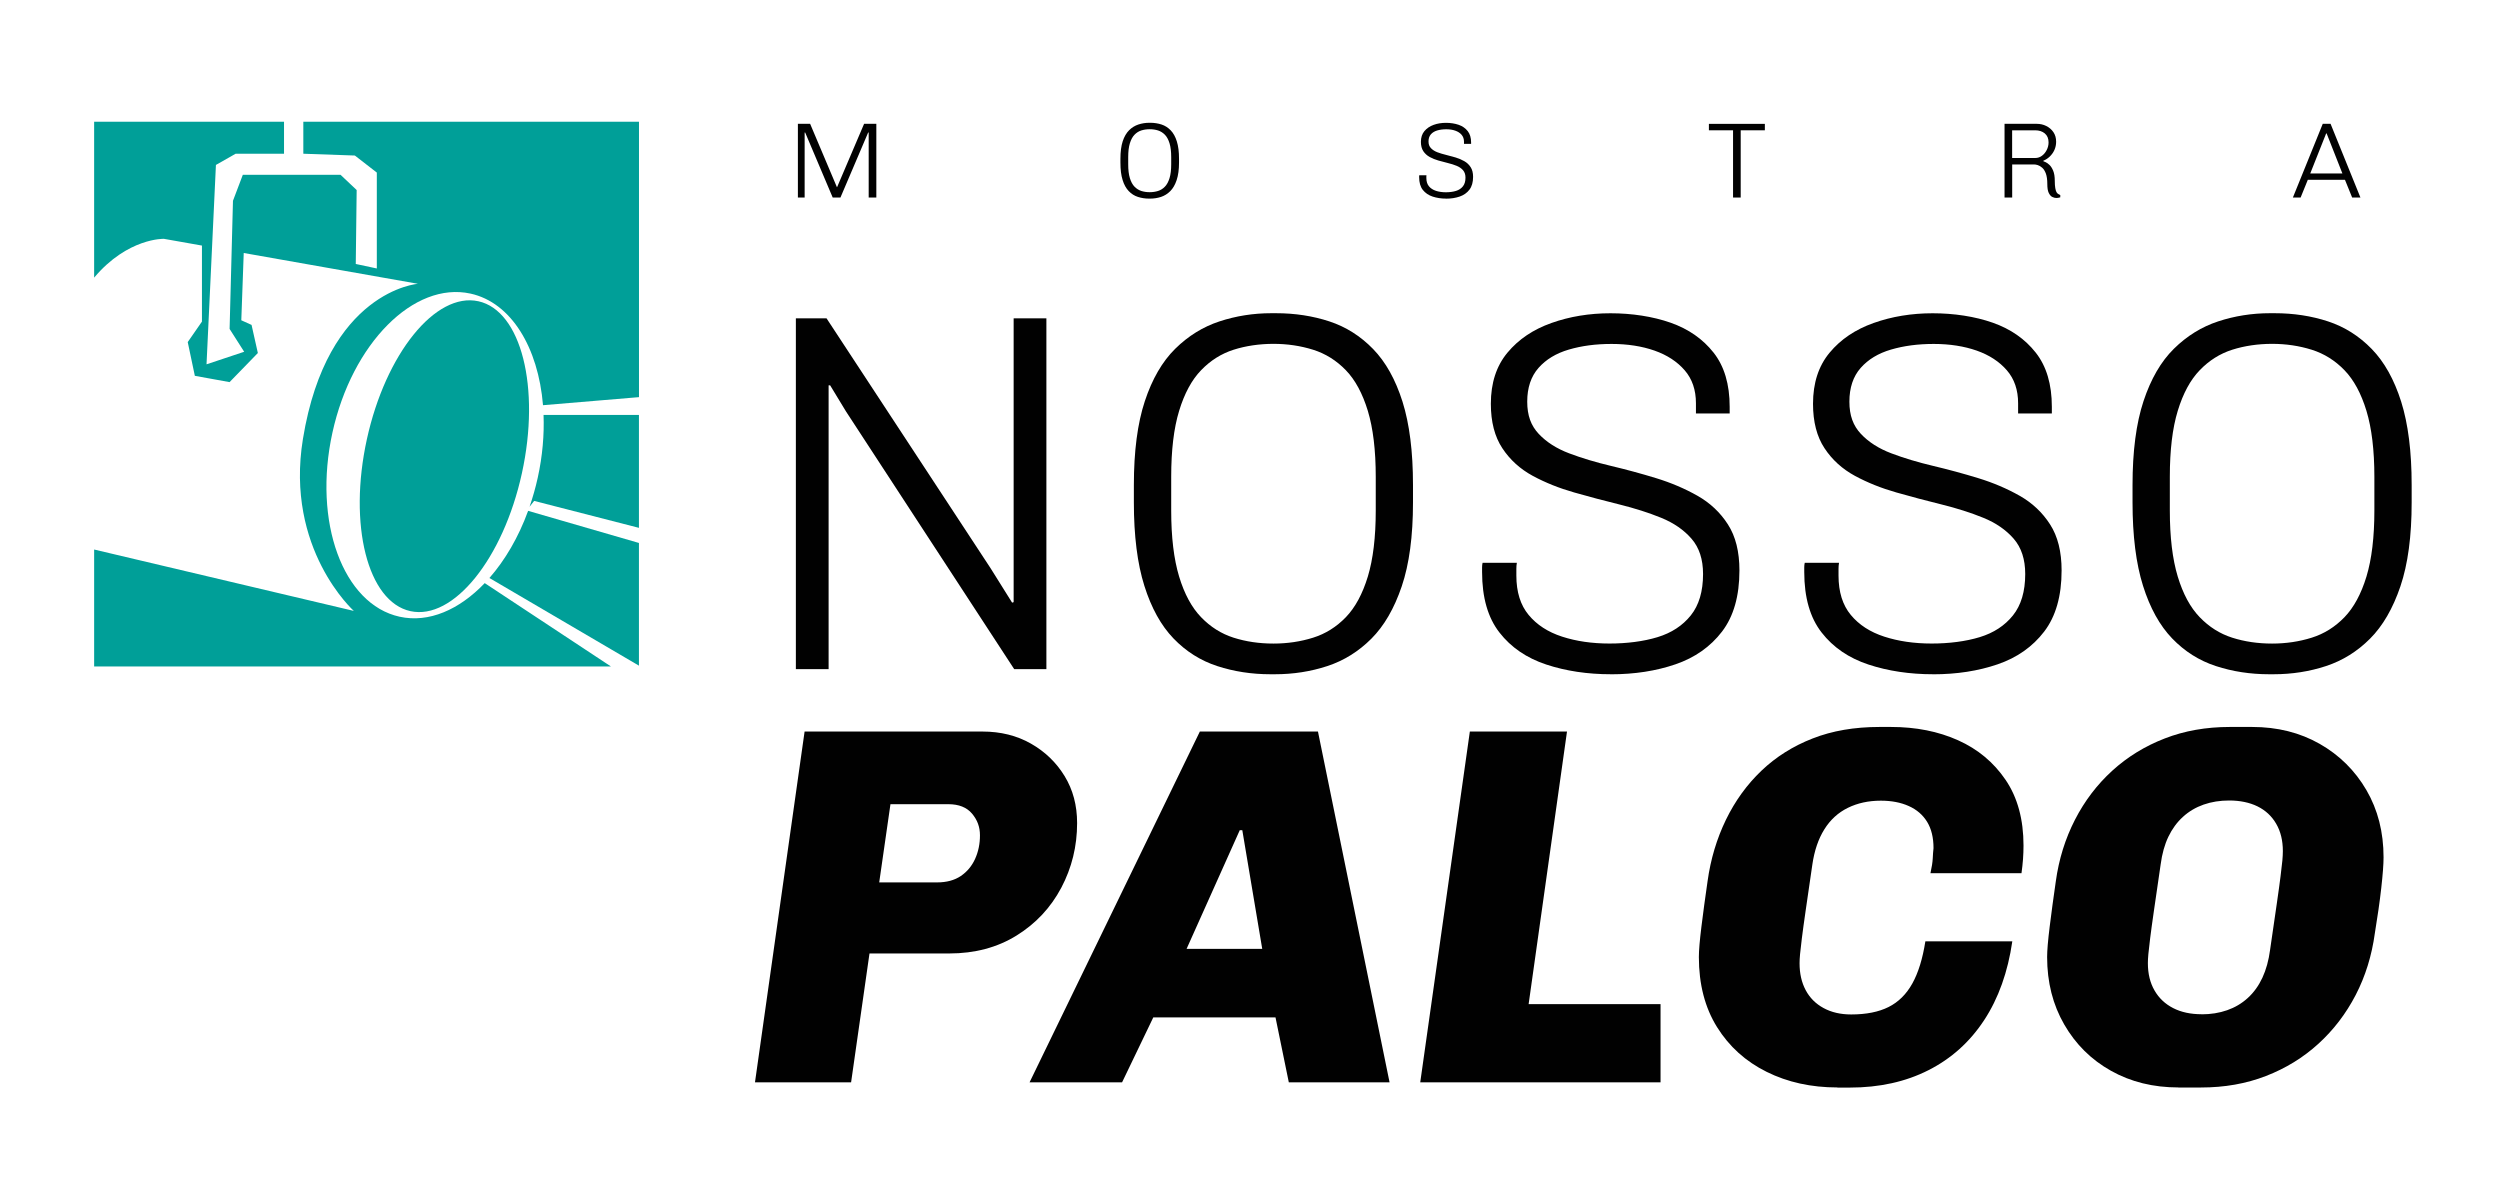 <?xml version="1.0" encoding="UTF-8"?>
<svg id="Camada_1" xmlns="http://www.w3.org/2000/svg" version="1.1" viewBox="0 0 555.84 264.94">
  <!-- Generator: Adobe Illustrator 29.5.1, SVG Export Plug-In . SVG Version: 2.1.0 Build 141)  -->
  <defs>
    <style>
      .st0 {
        fill: #010101;
      }

      .st1 {
        fill: #009f98;
      }
    </style>
  </defs>
  <g>
    <path class="st1" d="M107.77,129.65c-5.65,5.92-12.44,8.9-18.92,7.47-12.61-2.77-19.3-21.09-14.94-40.93,4.35-19.84,18.1-33.68,30.71-30.91,9.05,1.99,15.05,11.99,16.11,24.81l21.34-1.79V27.06h-74.63v7.12l11.46.4,4.88,3.79v21.32l-4.68-1,.2-16.44-3.59-3.39h-21.72l-2.19,5.78-.75,28.49,3.24,5.08-8.37,2.79,2.09-44.33,4.38-2.49h10.76v-7.12H20.93v34.67c7.46-8.87,15.51-8.63,15.51-8.63l8.46,1.5v16.9l-3.16,4.56,1.58,7.5,7.72,1.4,6.29-6.47-1.4-6.25-2.28-1.03.54-14.96,38.74,6.85s-20.2,1.49-25.58,34.5c-4,24.51,11.32,38.23,11.32,38.23l-57.74-13.65v26h114.9l-28.07-18.54Z"/>
    <path class="st1" d="M117.42,113.58c-2.14,5.88-5.13,10.97-8.61,14.93l33.25,19.49v-27.28l-24.64-7.14Z"/>
    <path class="st1" d="M120.85,92.24c.17,4.43-.23,9.15-1.29,13.97-.49,2.23-1.11,4.39-1.82,6.46l1.02-1.3,23.3,5.99v-25.11h-21.22Z"/>
    <path class="st1" d="M106.36,66.98c-9.52-2.09-20.62,11.64-24.79,30.67-4.17,19.03.16,36.14,9.68,38.23,9.52,2.09,20.62-11.64,24.79-30.67,4.17-19.03-.16-36.14-9.68-38.23Z"/>
  </g>
  <g>
    <path class="st0" d="M176.95,148.77v-77.99h6.82l36.49,55.59,4.77,7.62.34-.11v-63.1h7.28v77.99h-7.16l-37.4-57.3-3.52-5.8h-.34v63.1h-7.28Z"/>
    <path class="st0" d="M282.45,149.91c-4.17,0-8.11-.61-11.82-1.82-3.71-1.21-6.95-3.26-9.72-6.14-2.77-2.88-4.93-6.78-6.48-11.71-1.55-4.93-2.33-11.1-2.33-18.53v-3.87c0-7.5.81-13.72,2.44-18.65,1.63-4.93,3.88-8.81,6.76-11.65,2.88-2.84,6.16-4.87,9.83-6.08,3.68-1.21,7.52-1.82,11.54-1.82h1.02c4.24,0,8.2.61,11.88,1.82,3.68,1.21,6.92,3.26,9.72,6.14,2.8,2.88,4.98,6.78,6.54,11.71,1.55,4.93,2.33,11.1,2.33,18.53v3.87c0,7.5-.83,13.72-2.5,18.65-1.67,4.93-3.92,8.81-6.76,11.65-2.84,2.84-6.1,4.87-9.78,6.08-3.68,1.21-7.56,1.82-11.65,1.82h-1.02ZM283.14,143.09c3.11,0,6.04-.44,8.81-1.31,2.77-.87,5.19-2.39,7.28-4.55,2.08-2.16,3.71-5.17,4.89-9.04,1.17-3.87,1.76-8.75,1.76-14.67v-7.5c0-5.91-.59-10.8-1.76-14.67-1.18-3.87-2.8-6.88-4.89-9.04-2.09-2.16-4.51-3.68-7.28-4.55-2.77-.87-5.7-1.31-8.81-1.31s-6.14.44-8.87,1.31c-2.73.87-5.14,2.39-7.22,4.55-2.09,2.16-3.71,5.17-4.89,9.04-1.18,3.87-1.76,8.75-1.76,14.67v7.5c0,5.91.59,10.8,1.76,14.67,1.17,3.87,2.8,6.88,4.89,9.04,2.08,2.16,4.49,3.68,7.22,4.55,2.73.87,5.69,1.31,8.87,1.31Z"/>
    <path class="st0" d="M358.17,149.91c-5.23,0-10.02-.72-14.38-2.16-4.36-1.44-7.83-3.81-10.4-7.11-2.58-3.3-3.87-7.79-3.87-13.47v-1.02c0-.38.04-.72.11-1.02h7.62c-.08.45-.11.91-.11,1.36v1.48c0,3.64.91,6.56,2.73,8.75,1.82,2.2,4.3,3.81,7.45,4.83,3.14,1.02,6.65,1.53,10.52,1.53s7.58-.47,10.69-1.42c3.11-.95,5.57-2.56,7.39-4.83,1.82-2.27,2.73-5.34,2.73-9.21,0-3.26-.85-5.87-2.56-7.84-1.71-1.97-3.96-3.52-6.76-4.66-2.8-1.14-5.89-2.12-9.27-2.96-3.37-.83-6.73-1.72-10.06-2.67-3.34-.95-6.41-2.18-9.21-3.69-2.8-1.52-5.06-3.56-6.76-6.14-1.71-2.58-2.56-5.87-2.56-9.89,0-4.62,1.23-8.41,3.7-11.37,2.46-2.96,5.72-5.15,9.78-6.59,4.05-1.44,8.43-2.16,13.13-2.16s9.38.7,13.36,2.1c3.98,1.4,7.16,3.62,9.55,6.65,2.39,3.03,3.58,7.05,3.58,12.05v1.48h-7.5v-2.27c0-2.96-.83-5.4-2.5-7.33-1.67-1.93-3.9-3.39-6.71-4.38-2.8-.98-5.99-1.48-9.55-1.48s-6.65.42-9.49,1.25c-2.84.83-5.1,2.2-6.76,4.09-1.67,1.9-2.5,4.4-2.5,7.5s.85,5.34,2.56,7.16c1.71,1.82,3.96,3.26,6.76,4.32,2.8,1.06,5.89,1.99,9.27,2.79,3.37.8,6.73,1.71,10.06,2.73,3.33,1.02,6.4,2.33,9.21,3.92,2.8,1.59,5.06,3.71,6.76,6.37,1.71,2.65,2.56,6.06,2.56,10.23,0,5.68-1.29,10.21-3.87,13.59-2.58,3.37-6.03,5.8-10.35,7.28-4.32,1.48-9.1,2.22-14.33,2.22Z"/>
    <path class="st0" d="M429.8,149.91c-5.23,0-10.02-.72-14.38-2.16-4.36-1.44-7.83-3.81-10.4-7.11-2.58-3.3-3.87-7.79-3.87-13.47v-1.02c0-.38.04-.72.11-1.02h7.62c-.08.45-.11.91-.11,1.36v1.48c0,3.64.91,6.56,2.73,8.75,1.82,2.2,4.3,3.81,7.45,4.83,3.14,1.02,6.65,1.53,10.52,1.53s7.58-.47,10.69-1.42c3.11-.95,5.57-2.56,7.39-4.83,1.82-2.27,2.73-5.34,2.73-9.21,0-3.26-.85-5.87-2.56-7.84-1.71-1.97-3.96-3.52-6.76-4.66-2.8-1.14-5.89-2.12-9.27-2.96-3.37-.83-6.73-1.72-10.06-2.67-3.34-.95-6.41-2.18-9.21-3.69-2.8-1.52-5.06-3.56-6.76-6.14-1.71-2.58-2.56-5.87-2.56-9.89,0-4.62,1.23-8.41,3.7-11.37,2.46-2.96,5.72-5.15,9.78-6.59,4.05-1.44,8.43-2.16,13.13-2.16s9.38.7,13.36,2.1c3.98,1.4,7.16,3.62,9.55,6.65,2.39,3.03,3.58,7.05,3.58,12.05v1.48h-7.5v-2.27c0-2.96-.83-5.4-2.5-7.33-1.67-1.93-3.9-3.39-6.71-4.38-2.8-.98-5.99-1.48-9.55-1.48s-6.65.42-9.49,1.25c-2.84.83-5.1,2.2-6.76,4.09-1.67,1.9-2.5,4.4-2.5,7.5s.85,5.34,2.56,7.16,3.96,3.26,6.76,4.32c2.8,1.06,5.89,1.99,9.27,2.79,3.37.8,6.73,1.71,10.06,2.73,3.33,1.02,6.4,2.33,9.21,3.92,2.8,1.59,5.06,3.71,6.76,6.37,1.71,2.65,2.56,6.06,2.56,10.23,0,5.68-1.29,10.21-3.87,13.59-2.58,3.37-6.03,5.8-10.35,7.28-4.32,1.48-9.1,2.22-14.33,2.22Z"/>
    <path class="st0" d="M504.49,149.91c-4.17,0-8.11-.61-11.82-1.82-3.71-1.21-6.95-3.26-9.72-6.14-2.77-2.88-4.93-6.78-6.48-11.71-1.55-4.93-2.33-11.1-2.33-18.53v-3.87c0-7.5.81-13.72,2.44-18.65,1.63-4.93,3.88-8.81,6.76-11.65,2.88-2.84,6.16-4.87,9.83-6.08,3.68-1.21,7.52-1.82,11.54-1.82h1.02c4.24,0,8.2.61,11.88,1.82,3.68,1.21,6.92,3.26,9.72,6.14,2.8,2.88,4.98,6.78,6.54,11.71,1.55,4.93,2.33,11.1,2.33,18.53v3.87c0,7.5-.83,13.72-2.5,18.65-1.67,4.93-3.92,8.81-6.76,11.65-2.84,2.84-6.1,4.87-9.78,6.08-3.68,1.21-7.56,1.82-11.65,1.82h-1.02ZM505.17,143.09c3.11,0,6.04-.44,8.81-1.31,2.77-.87,5.19-2.39,7.28-4.55,2.08-2.16,3.71-5.17,4.89-9.04,1.17-3.87,1.76-8.75,1.76-14.67v-7.5c0-5.91-.59-10.8-1.76-14.67-1.18-3.87-2.8-6.88-4.89-9.04-2.09-2.16-4.51-3.68-7.28-4.55-2.77-.87-5.7-1.31-8.81-1.31s-6.14.44-8.87,1.31c-2.73.87-5.14,2.39-7.22,4.55-2.09,2.16-3.71,5.17-4.89,9.04-1.18,3.87-1.76,8.75-1.76,14.67v7.5c0,5.91.59,10.8,1.76,14.67,1.17,3.87,2.8,6.88,4.89,9.04,2.08,2.16,4.49,3.68,7.22,4.55,2.73.87,5.69,1.31,8.87,1.31Z"/>
    <path class="st0" d="M167.86,240.64l11.03-77.99h39.56c4.02,0,7.6.89,10.74,2.67,3.14,1.78,5.65,4.19,7.5,7.22,1.86,3.03,2.79,6.52,2.79,10.46,0,5.16-1.18,9.95-3.52,14.38-2.35,4.43-5.67,7.98-9.95,10.63-4.28,2.65-9.27,3.98-14.95,3.98h-17.74l-4.09,28.65h-21.37ZM195.48,196.19h12.85c2.12,0,3.88-.47,5.29-1.42,1.4-.95,2.46-2.22,3.18-3.81.72-1.59,1.08-3.33,1.08-5.23s-.59-3.43-1.76-4.83c-1.18-1.4-2.94-2.1-5.29-2.1h-12.85l-2.5,17.39Z"/>
    <path class="st0" d="M228.91,240.64l37.86-77.99h26.26l15.92,77.99h-22.4l-2.96-14.44h-27.17l-6.94,14.44h-20.58ZM263.81,210.97h16.83l-4.43-26.38h-.57l-11.82,26.38Z"/>
    <path class="st0" d="M315.77,240.64l11.03-77.99h21.6l-8.53,60.6h29.33v17.39h-53.43Z"/>
    <path class="st0" d="M408.54,241.78c-5.84,0-11.08-1.15-15.75-3.47-4.66-2.31-8.34-5.63-11.03-9.95-2.69-4.32-4.04-9.51-4.04-15.58,0-1.44.19-3.69.57-6.76.38-3.07.83-6.42,1.36-10.06.68-4.93,2.05-9.49,4.09-13.7,2.05-4.21,4.68-7.84,7.9-10.91,3.22-3.07,7.01-5.46,11.37-7.16,4.36-1.71,9.3-2.56,14.84-2.56h2.61c5.53,0,10.5.99,14.89,2.96,4.4,1.97,7.92,4.91,10.57,8.81,2.65,3.9,3.98,8.77,3.98,14.61,0,.99-.04,1.99-.11,3.01-.08,1.02-.19,2.07-.34,3.13h-20.24c.3-1.36.47-2.46.51-3.3.04-.83.09-1.59.17-2.27,0-2.35-.47-4.3-1.42-5.85-.95-1.55-2.31-2.73-4.09-3.52-1.78-.8-3.85-1.19-6.2-1.19-2.73,0-5.17.53-7.33,1.59-2.16,1.06-3.9,2.65-5.23,4.78-1.33,2.12-2.22,4.74-2.67,7.84-.61,4.17-1.1,7.56-1.48,10.18-.38,2.61-.66,4.68-.85,6.2-.19,1.52-.32,2.69-.4,3.52-.08.84-.11,1.52-.11,2.05,0,2.27.45,4.26,1.36,5.97.91,1.71,2.23,3.03,3.98,3.98,1.74.95,3.79,1.42,6.14,1.42,3.33,0,6.1-.55,8.3-1.65,2.2-1.1,3.96-2.84,5.29-5.23,1.33-2.39,2.29-5.51,2.9-9.38h19.33c-.99,6.82-3.07,12.66-6.25,17.51-3.18,4.85-7.31,8.57-12.39,11.14-5.08,2.58-10.91,3.87-17.51,3.87h-2.73Z"/>
    <path class="st0" d="M484.37,241.78c-5.61,0-10.61-1.23-15.01-3.7-4.4-2.46-7.86-5.89-10.4-10.29-2.54-4.39-3.81-9.4-3.81-15.01,0-1.44.19-3.69.57-6.76.38-3.07.83-6.42,1.36-10.06.68-4.93,2.1-9.49,4.26-13.7,2.16-4.21,4.93-7.84,8.3-10.91,3.37-3.07,7.26-5.46,11.65-7.16,4.4-1.71,9.21-2.56,14.44-2.56h5c5.61,0,10.61,1.25,15.01,3.75,4.39,2.5,7.86,5.93,10.4,10.29,2.54,4.36,3.81,9.34,3.81,14.95,0,1.52-.17,3.79-.51,6.82-.34,3.03-.82,6.37-1.42,10.01-.68,5-2.1,9.59-4.26,13.76-2.16,4.17-4.93,7.79-8.3,10.86-3.37,3.07-7.26,5.46-11.65,7.16-4.4,1.71-9.21,2.56-14.44,2.56h-5ZM489.48,225.52c2.05,0,3.94-.3,5.69-.91,1.74-.61,3.28-1.52,4.6-2.73,1.33-1.21,2.41-2.71,3.24-4.49.83-1.78,1.4-3.85,1.71-6.2.61-4.17,1.1-7.56,1.48-10.18.38-2.61.66-4.68.85-6.2.19-1.51.32-2.67.4-3.47.07-.8.11-1.5.11-2.1,0-2.35-.49-4.38-1.48-6.08-.99-1.71-2.37-2.99-4.15-3.87-1.78-.87-3.89-1.31-6.31-1.31-2.05,0-3.94.3-5.68.91-1.74.61-3.28,1.52-4.6,2.73-1.33,1.21-2.41,2.69-3.24,4.43-.83,1.74-1.4,3.79-1.71,6.14-.61,4.17-1.1,7.56-1.48,10.18-.38,2.61-.66,4.68-.85,6.2-.19,1.52-.32,2.69-.4,3.52-.08.84-.11,1.52-.11,2.05,0,2.35.49,4.38,1.48,6.08.98,1.71,2.37,3.01,4.15,3.92,1.78.91,3.88,1.36,6.31,1.36Z"/>
  </g>
  <g>
    <path class="st0" d="M177.4,43.92v-16.39h2.72l5.95,14.07h.05l6-14.07h2.72v16.39h-1.7v-14.45h-.12l-6.16,14.45h-1.72l-6.12-14.45h-.12v14.45h-1.51Z"/>
    <path class="st0" d="M255.48,44.16c-.88,0-1.7-.13-2.48-.38-.78-.25-1.46-.68-2.04-1.29-.58-.6-1.04-1.42-1.36-2.46-.33-1.03-.49-2.33-.49-3.89v-.81c0-1.58.17-2.88.51-3.92.34-1.03.82-1.85,1.42-2.45.6-.6,1.29-1.02,2.07-1.28.77-.25,1.58-.38,2.42-.38h.21c.89,0,1.72.13,2.5.38.77.25,1.45.68,2.04,1.29.59.61,1.05,1.43,1.37,2.46.33,1.04.49,2.33.49,3.89v.81c0,1.58-.18,2.88-.53,3.92-.35,1.04-.82,1.85-1.42,2.45-.6.6-1.28,1.02-2.05,1.28-.77.25-1.59.38-2.45.38h-.21ZM255.62,42.73c.65,0,1.27-.09,1.85-.27.58-.18,1.09-.5,1.53-.96.44-.45.78-1.09,1.03-1.9.25-.81.37-1.84.37-3.08v-1.58c0-1.24-.12-2.27-.37-3.08-.25-.81-.59-1.45-1.03-1.9-.44-.45-.95-.77-1.53-.96-.58-.18-1.2-.27-1.85-.27s-1.29.09-1.86.27c-.57.18-1.08.5-1.52.96-.44.45-.78,1.09-1.03,1.9-.25.81-.37,1.84-.37,3.08v1.58c0,1.24.12,2.27.37,3.08.25.81.59,1.45,1.03,1.9.44.45.94.77,1.52.96.57.18,1.19.27,1.86.27Z"/>
    <path class="st0" d="M321.55,44.16c-1.1,0-2.11-.15-3.02-.45s-1.64-.8-2.19-1.49c-.54-.69-.81-1.64-.81-2.83v-.21c0-.08,0-.15.02-.21h1.6c-.02.1-.02.19-.02.29v.31c0,.76.19,1.38.57,1.84.38.46.9.8,1.56,1.02.66.21,1.4.32,2.21.32s1.59-.1,2.24-.3c.65-.2,1.17-.54,1.55-1.02.38-.48.57-1.12.57-1.93,0-.68-.18-1.23-.54-1.65-.36-.41-.83-.74-1.42-.98-.59-.24-1.24-.45-1.95-.62-.71-.18-1.41-.36-2.11-.56-.7-.2-1.35-.46-1.93-.78s-1.06-.75-1.42-1.29c-.36-.54-.54-1.23-.54-2.08,0-.97.26-1.77.78-2.39.52-.62,1.2-1.08,2.05-1.39s1.77-.45,2.76-.45,1.97.15,2.81.44c.84.29,1.5.76,2.01,1.4.5.64.75,1.48.75,2.53v.31h-1.58v-.48c0-.62-.18-1.13-.53-1.54s-.82-.71-1.41-.92c-.59-.21-1.26-.31-2.01-.31s-1.4.09-1.99.26c-.6.18-1.07.46-1.42.86-.35.4-.53.92-.53,1.58s.18,1.12.54,1.5c.36.38.83.68,1.42.91.59.22,1.24.42,1.95.59.71.17,1.41.36,2.11.57.7.21,1.35.49,1.93.82.59.33,1.06.78,1.42,1.34s.54,1.27.54,2.15c0,1.19-.27,2.15-.81,2.85-.54.71-1.27,1.22-2.17,1.53-.91.31-1.91.47-3.01.47Z"/>
    <path class="st0" d="M385.32,43.92v-14.95h-5.37v-1.43h12.44v1.43h-5.37v14.95h-1.7Z"/>
    <path class="st0" d="M457.22,44.02c-.3,0-.61-.08-.92-.23-.31-.15-.57-.45-.79-.9s-.32-1.11-.32-1.98c0-.97-.11-1.74-.32-2.32-.21-.57-.49-1.01-.82-1.3-.33-.29-.67-.49-1-.59-.33-.1-.61-.14-.84-.14h-4.83v7.36h-1.7v-16.39h7.14c.78,0,1.5.16,2.15.49.65.33,1.18.78,1.58,1.37.4.59.6,1.3.6,2.13,0,.65-.13,1.26-.38,1.82-.25.56-.6,1.04-1.03,1.46-.43.41-.91.73-1.43.93v.12s.2.08.47.19c.26.11.55.31.87.61.32.29.6.73.84,1.3.24.57.36,1.33.36,2.27,0,.67.04,1.2.11,1.6.07.4.16.69.26.88.1.19.23.33.38.42.15.09.31.17.47.25v.5s-.15.04-.3.08c-.15.04-.33.06-.54.06ZM447.38,35.13h5.11c.56,0,1.06-.16,1.5-.49.45-.33.8-.76,1.07-1.29.27-.53.41-1.09.41-1.68,0-.88-.28-1.54-.84-2.01-.56-.46-1.27-.69-2.15-.69h-5.11v6.16Z"/>
    <path class="st0" d="M509.79,43.92l6.64-16.39h1.74l6.64,16.39h-1.84l-1.6-3.94h-8.26l-1.6,3.94h-1.72ZM513.66,38.57h7.14l-3.51-8.91h-.1l-3.54,8.91Z"/>
  </g>
</svg>